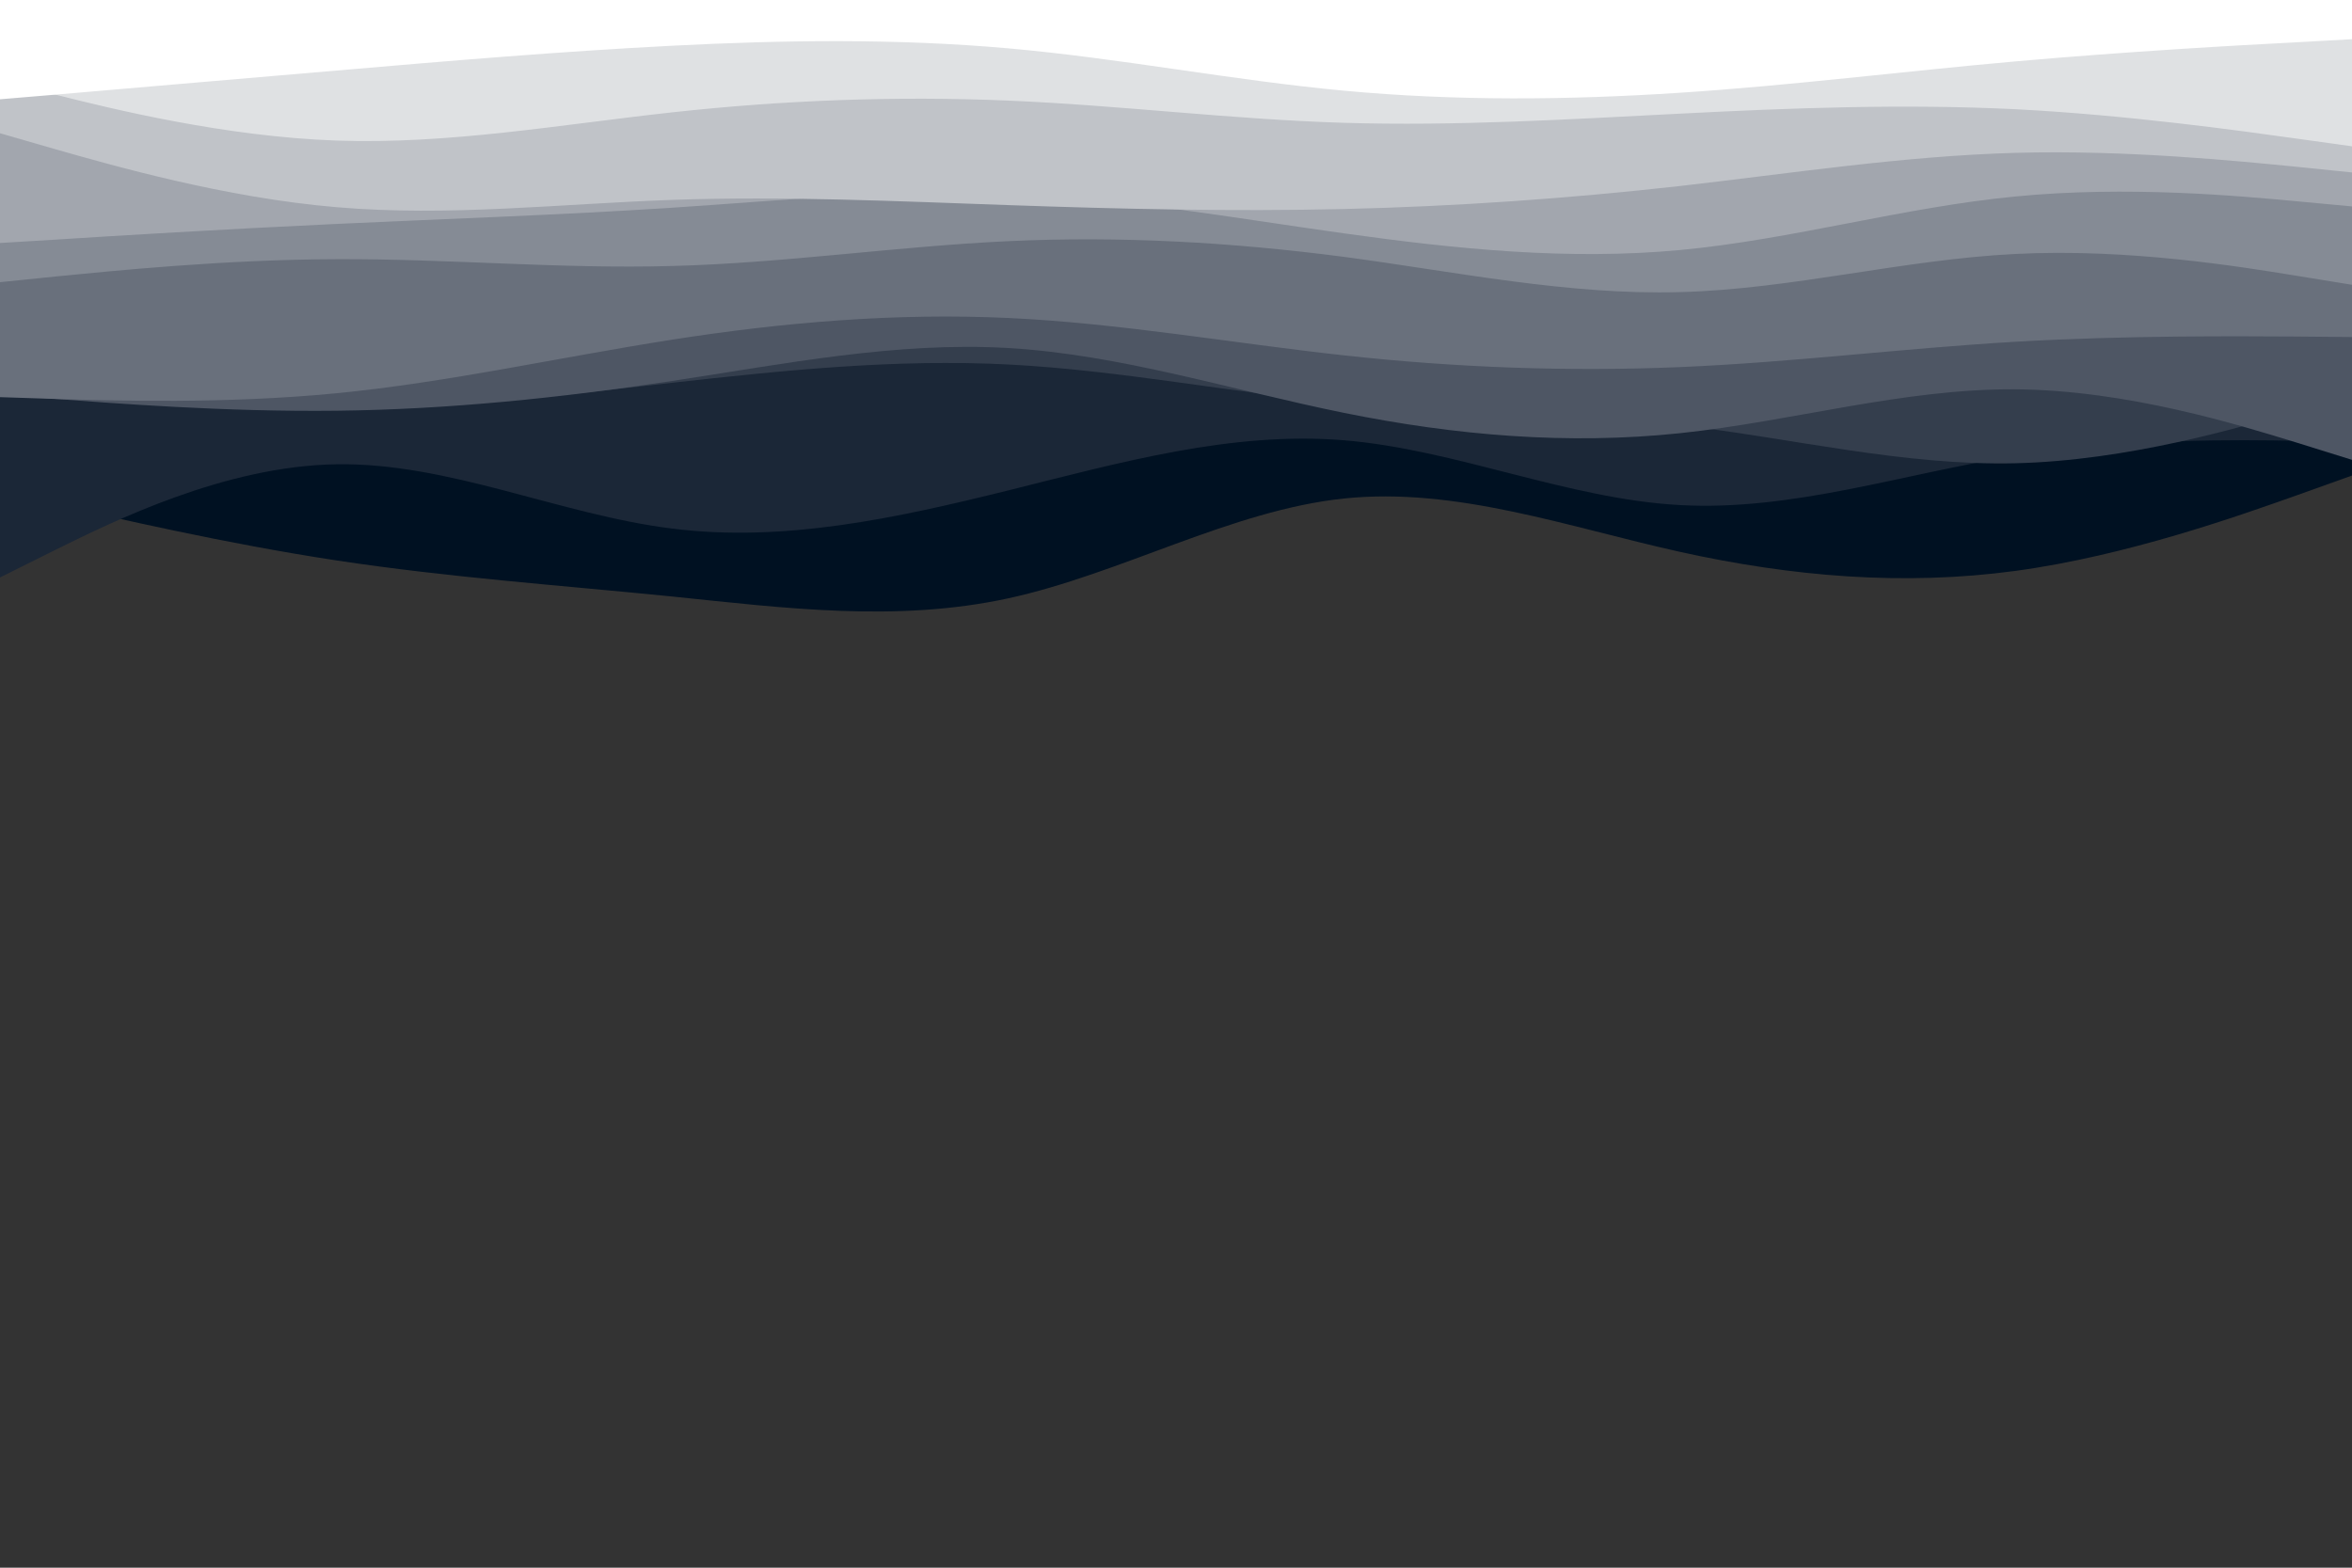 <svg id="visual" viewBox="0 0 900 600" width="900" height="600" xmlns="http://www.w3.org/2000/svg" xmlns:xlink="http://www.w3.org/1999/xlink" version="1.1"><rect x="0" y="0" width="900" height="600" fill="#333333" stroke="none"/><path d="M0 188L21.5 193C43 198 86 208 128.8 214.5C171.7 221 214.3 224 257.2 228.3C300 232.7 343 238.3 385.8 229C428.7 219.7 471.3 195.3 514.2 190.8C557 186.3 600 201.7 642.8 211.2C685.7 220.7 728.3 224.3 771.2 218.5C814 212.7 857 197.3 878.5 189.7L900 182L900 0L878.5 0C857 0 814 0 771.2 0C728.3 0 685.7 0 642.8 0C600 0 557 0 514.2 0C471.3 0 428.7 0 385.8 0C343 0 300 0 257.2 0C214.3 0 171.7 0 128.8 0C86 0 43 0 21.5 0L0 0Z" fill="#001122"></path><path d="M0 221L21.5 210.3C43 199.7 86 178.3 128.8 177.7C171.7 177 214.3 197 257.2 202.3C300 207.7 343 198.3 385.8 187.7C428.7 177 471.3 165 514.2 168.5C557 172 600 191 642.8 193.3C685.7 195.7 728.3 181.3 771.2 174.5C814 167.7 857 168.3 878.5 168.7L900 169L900 0L878.5 0C857 0 814 0 771.2 0C728.3 0 685.7 0 642.8 0C600 0 557 0 514.2 0C471.3 0 428.7 0 385.8 0C343 0 300 0 257.2 0C214.3 0 171.7 0 128.8 0C86 0 43 0 21.5 0L0 0Z" fill="#1b2737"></path><path d="M0 145L21.5 147.8C43 150.7 86 156.3 128.8 156.5C171.7 156.7 214.3 151.3 257.2 146.5C300 141.7 343 137.3 385.8 139.5C428.7 141.7 471.3 150.3 514.2 154.3C557 158.3 600 157.7 642.8 162.7C685.7 167.7 728.3 178.3 771.2 177.3C814 176.3 857 163.7 878.5 157.3L900 151L900 0L878.5 0C857 0 814 0 771.2 0C728.3 0 685.7 0 642.8 0C600 0 557 0 514.2 0C471.3 0 428.7 0 385.8 0C343 0 300 0 257.2 0C214.3 0 171.7 0 128.8 0C86 0 43 0 21.5 0L0 0Z" fill="#343e4d"></path><path d="M0 151L21.5 152.7C43 154.3 86 157.7 128.8 157.2C171.7 156.7 214.3 152.3 257.2 145.8C300 139.3 343 130.7 385.8 133.2C428.7 135.7 471.3 149.3 514.2 158C557 166.7 600 170.3 642.8 165.8C685.7 161.3 728.3 148.7 771.2 149C814 149.3 857 162.7 878.5 169.3L900 176L900 0L878.5 0C857 0 814 0 771.2 0C728.3 0 685.7 0 642.8 0C600 0 557 0 514.2 0C471.3 0 428.7 0 385.8 0C343 0 300 0 257.2 0C214.3 0 171.7 0 128.8 0C86 0 43 0 21.5 0L0 0Z" fill="#4e5664"></path><path d="M0 152L21.5 152.7C43 153.3 86 154.7 128.8 150.5C171.7 146.3 214.3 136.7 257.2 130C300 123.3 343 119.7 385.8 121.7C428.7 123.7 471.3 131.3 514.2 136C557 140.7 600 142.3 642.8 140.5C685.7 138.7 728.3 133.3 771.2 130.8C814 128.3 857 128.7 878.5 128.8L900 129L900 0L878.5 0C857 0 814 0 771.2 0C728.3 0 685.7 0 642.8 0C600 0 557 0 514.2 0C471.3 0 428.7 0 385.8 0C343 0 300 0 257.2 0C214.3 0 171.7 0 128.8 0C86 0 43 0 21.5 0L0 0Z" fill="#69707c"></path><path d="M0 108L21.5 105.8C43 103.7 86 99.3 128.8 99.2C171.7 99 214.3 103 257.2 101.8C300 100.7 343 94.3 385.8 92.3C428.7 90.3 471.3 92.7 514.2 98.3C557 104 600 113 642.8 111.8C685.7 110.7 728.3 99.3 771.2 97.2C814 95 857 102 878.5 105.5L900 109L900 0L878.5 0C857 0 814 0 771.2 0C728.3 0 685.7 0 642.8 0C600 0 557 0 514.2 0C471.3 0 428.7 0 385.8 0C343 0 300 0 257.2 0C214.3 0 171.7 0 128.8 0C86 0 43 0 21.5 0L0 0Z" fill="#858b95"></path><path d="M0 93L21.5 91.7C43 90.3 86 87.7 128.8 85.7C171.7 83.7 214.3 82.3 257.2 79.5C300 76.7 343 72.3 385.8 74C428.7 75.7 471.3 83.3 514.2 89.3C557 95.3 600 99.7 642.8 95.7C685.7 91.7 728.3 79.3 771.2 75.2C814 71 857 75 878.5 77L900 79L900 0L878.5 0C857 0 814 0 771.2 0C728.3 0 685.7 0 642.8 0C600 0 557 0 514.2 0C471.3 0 428.7 0 385.8 0C343 0 300 0 257.2 0C214.3 0 171.7 0 128.8 0C86 0 43 0 21.5 0L0 0Z" fill="#a2a6ae"></path><path d="M0 51L21.5 57.2C43 63.3 86 75.7 128.8 79.3C171.7 83 214.3 78 257.2 76.5C300 75 343 77 385.8 78.5C428.7 80 471.3 81 514.2 80C557 79 600 76 642.8 71.2C685.7 66.3 728.3 59.7 771.2 58.5C814 57.3 857 61.7 878.5 63.8L900 66L900 0L878.5 0C857 0 814 0 771.2 0C728.3 0 685.7 0 642.8 0C600 0 557 0 514.2 0C471.3 0 428.7 0 385.8 0C343 0 300 0 257.2 0C214.3 0 171.7 0 128.8 0C86 0 43 0 21.5 0L0 0Z" fill="#c0c3c8"></path><path d="M0 31L21.5 36.3C43 41.7 86 52.3 128.8 53.8C171.7 55.3 214.3 47.7 257.2 43C300 38.3 343 36.7 385.8 38.5C428.7 40.3 471.3 45.7 514.2 47C557 48.3 600 45.7 642.8 43.5C685.7 41.3 728.3 39.7 771.2 41.8C814 44 857 50 878.5 53L900 56L900 0L878.5 0C857 0 814 0 771.2 0C728.3 0 685.7 0 642.8 0C600 0 557 0 514.2 0C471.3 0 428.7 0 385.8 0C343 0 300 0 257.2 0C214.3 0 171.7 0 128.8 0C86 0 43 0 21.5 0L0 0Z" fill="#dfe1e3"></path><path d="M0 38L21.5 36.2C43 34.3 86 30.7 128.8 27C171.7 23.3 214.3 19.7 257.2 17.5C300 15.3 343 14.7 385.8 18.5C428.7 22.3 471.3 30.7 514.2 34.7C557 38.7 600 38.3 642.8 35.5C685.7 32.7 728.3 27.3 771.2 23.5C814 19.7 857 17.3 878.5 16.2L900 15L900 0L878.5 0C857 0 814 0 771.2 0C728.3 0 685.7 0 642.8 0C600 0 557 0 514.2 0C471.3 0 428.7 0 385.8 0C343 0 300 0 257.2 0C214.3 0 171.7 0 128.8 0C86 0 43 0 21.5 0L0 0Z" fill="#ffffff"></path></svg>